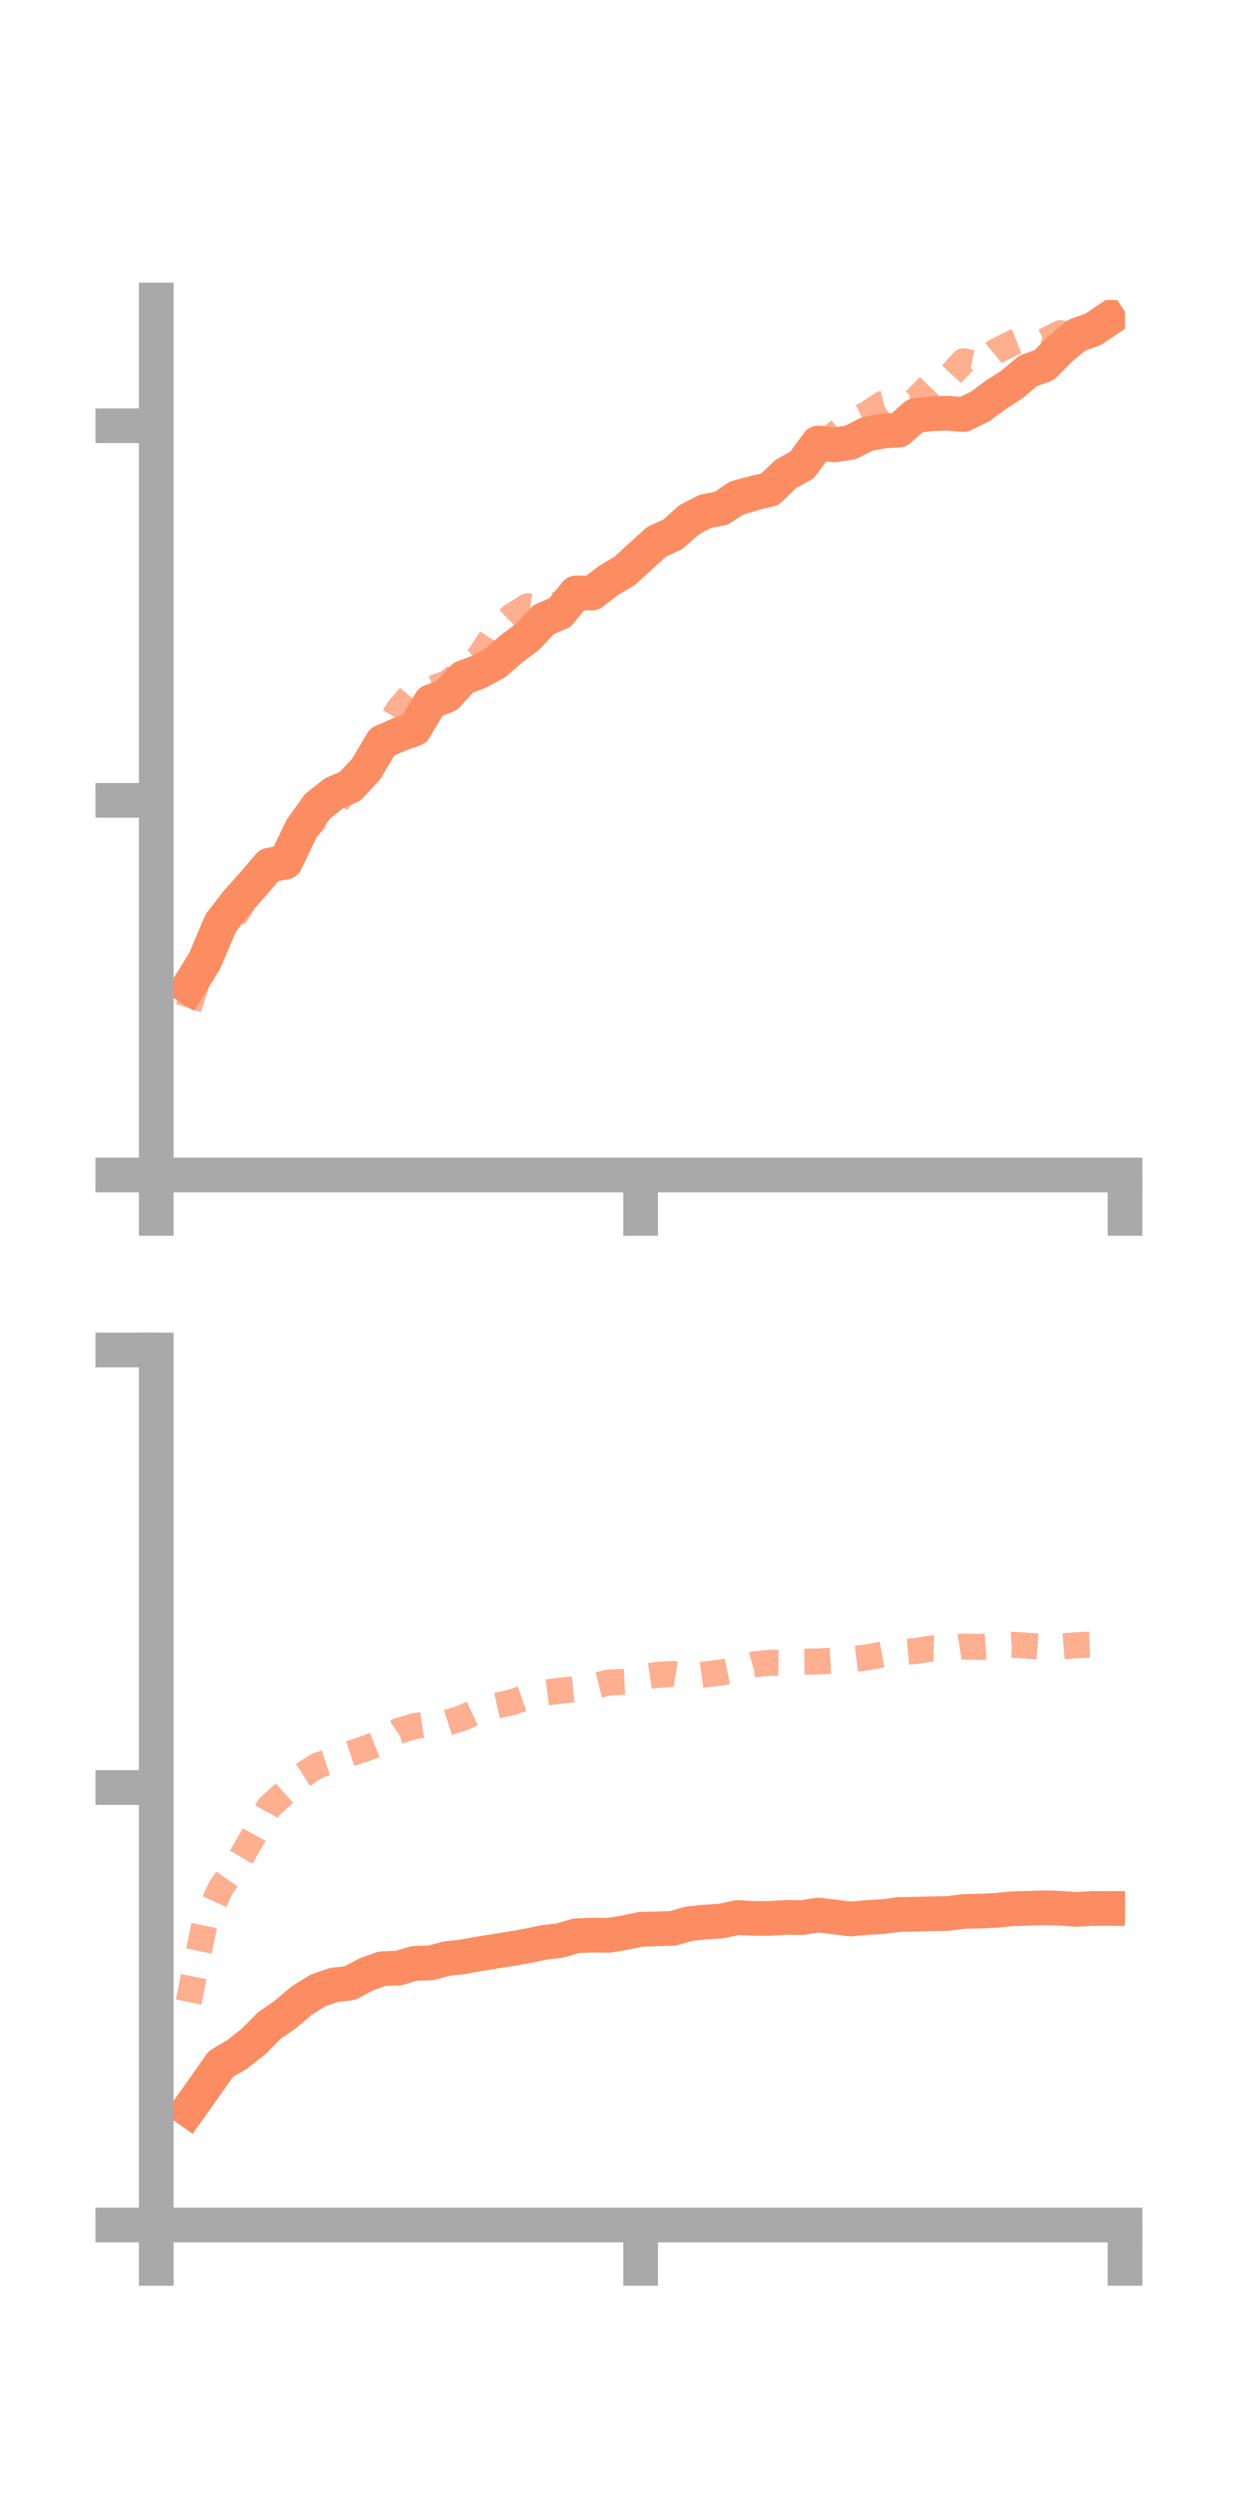 <?xml version="1.0" encoding="utf-8" standalone="no"?>
<!DOCTYPE svg PUBLIC "-//W3C//DTD SVG 1.1//EN"
  "http://www.w3.org/Graphics/SVG/1.1/DTD/svg11.dtd">
<!-- Created with matplotlib (https://matplotlib.org/) -->
<svg height="144pt" version="1.1" viewBox="0 0 72 144" width="72pt" xmlns="http://www.w3.org/2000/svg" xmlns:xlink="http://www.w3.org/1999/xlink">
 <defs>
  <style type="text/css">*{stroke-linecap:butt;stroke-linejoin:round;}</style>
 </defs>
 <g id="figure_1">
  <g id="patch_1">
   <path d="M 0 144 
L 72 144 
L 72 0 
L 0 0 
z
" style="fill:none;"/>
  </g>
  <g id="axes_1">
   <g id="patch_2">
    <path d="M 9 67.68 
L 64.8 67.68 
L 64.8 17.28 
L 9 17.28 
z
" style="fill:none;"/>
   </g>
   <g id="matplotlib.axis_1">
    <g id="xtick_1">
     <g id="line2d_1">
      <defs>
       <path d="M 0 0 
L 0 3.5 
" id="m5236ae23dc" style="stroke:#a9a9a9;stroke-width:2;"/>
      </defs>
      <g>
       <use style="fill:#a9a9a9;stroke:#a9a9a9;stroke-width:2;" x="9" xlink:href="#m5236ae23dc" y="67.68"/>
      </g>
     </g>
    </g>
    <g id="xtick_2">
     <g id="line2d_2">
      <g>
       <use style="fill:#a9a9a9;stroke:#a9a9a9;stroke-width:2;" x="36.9" xlink:href="#m5236ae23dc" y="67.68"/>
      </g>
     </g>
    </g>
    <g id="xtick_3">
     <g id="line2d_3">
      <g>
       <use style="fill:#a9a9a9;stroke:#a9a9a9;stroke-width:2;" x="64.8" xlink:href="#m5236ae23dc" y="67.68"/>
      </g>
     </g>
    </g>
   </g>
   <g id="matplotlib.axis_2">
    <g id="ytick_1">
     <g id="line2d_4">
      <defs>
       <path d="M 0 0 
L -3.5 0 
" id="m8fd5961769" style="stroke:#a9a9a9;stroke-width:2;"/>
      </defs>
      <g>
       <use style="fill:#a9a9a9;stroke:#a9a9a9;stroke-width:2;" x="9" xlink:href="#m8fd5961769" y="67.68"/>
      </g>
     </g>
    </g>
    <g id="ytick_2">
     <g id="line2d_5">
      <g>
       <use style="fill:#a9a9a9;stroke:#a9a9a9;stroke-width:2;" x="9" xlink:href="#m8fd5961769" y="46.101"/>
      </g>
     </g>
    </g>
    <g id="ytick_3">
     <g id="line2d_6">
      <g>
       <use style="fill:#a9a9a9;stroke:#a9a9a9;stroke-width:2;" x="9" xlink:href="#m8fd5961769" y="24.523"/>
      </g>
     </g>
    </g>
   </g>
   <g id="line2d_7">
    <path clip-path="url(#pdc944b58d4)" d="M 10.86 56.848 
L 11.79 55.344 
L 12.72 53.158 
L 13.65 51.957 
L 14.58 50.916 
L 15.51 49.831 
L 16.44 49.661 
L 17.37 47.731 
L 18.3 46.43 
L 19.23 45.699 
L 20.16 45.294 
L 21.09 44.3 
L 22.02 42.732 
L 22.95 42.323 
L 23.88 41.984 
L 24.81 40.419 
L 25.74 40.061 
L 26.67 39.042 
L 27.6 38.689 
L 28.53 38.181 
L 29.46 37.374 
L 30.39 36.676 
L 31.32 35.684 
L 32.25 35.29 
L 33.18 34.154 
L 34.11 34.16 
L 35.04 33.443 
L 35.97 32.889 
L 36.9 32.04 
L 37.83 31.199 
L 38.76 30.774 
L 39.69 29.94 
L 40.62 29.454 
L 41.55 29.275 
L 42.48 28.651 
L 43.41 28.403 
L 44.34 28.188 
L 45.27 27.297 
L 46.2 26.779 
L 47.13 25.515 
L 48.06 25.627 
L 48.99 25.485 
L 49.92 25.012 
L 50.85 24.826 
L 51.78 24.773 
L 52.71 23.944 
L 53.64 23.831 
L 54.57 23.804 
L 55.5 23.875 
L 56.43 23.428 
L 57.36 22.746 
L 58.29 22.142 
L 59.22 21.362 
L 60.15 21.026 
L 61.08 20.09 
L 62.01 19.311 
L 62.94 18.982 
L 63.87 18.359 
" style="fill:none;stroke:#fc8d62;stroke-linecap:square;stroke-width:2;"/>
   </g>
   <g id="line2d_8">
    <path clip-path="url(#pdc944b58d4)" d="M 10.86 58.068 
L 11.79 55.206 
L 12.72 53.595 
L 13.65 52.582 
L 14.58 51.022 
L 15.51 49.765 
L 16.44 49.396 
L 17.37 48.042 
L 18.3 47.058 
L 19.23 46.497 
L 20.16 45.094 
L 21.09 44.135 
L 22.02 42.452 
L 22.95 40.87 
L 23.88 39.79 
L 24.81 39.692 
L 25.74 39.364 
L 26.67 38.66 
L 27.6 37.837 
L 28.53 36.392 
L 29.46 35.505 
L 30.39 34.922 
L 31.32 35.055 
L 32.25 34.768 
L 33.18 34.35 
L 34.11 33.867 
L 35.04 33.393 
L 35.97 32.95 
L 36.9 32.174 
L 37.83 31.355 
L 38.76 30.61 
L 39.69 30.263 
L 40.62 29.692 
L 41.55 29.674 
L 42.48 28.976 
L 43.41 28.697 
L 44.34 27.966 
L 45.27 27.378 
L 46.2 26.525 
L 47.13 25.707 
L 48.06 25.04 
L 48.99 24.305 
L 49.92 23.859 
L 50.85 23.252 
L 51.78 23.013 
L 52.71 23.074 
L 53.64 22.116 
L 54.57 21.819 
L 55.5 20.807 
L 56.43 20.998 
L 57.36 20.239 
L 58.29 19.771 
L 59.22 19.412 
L 60.15 19.652 
L 61.08 19.188 
L 62.01 19.467 
L 62.94 18.844 
L 63.87 18.227 
" style="fill:none;stroke:#fc8d62;stroke-dasharray:1.5,1.5;stroke-dashoffset:0;stroke-opacity:0.7;stroke-width:1.5;"/>
   </g>
   <g id="patch_3">
    <path d="M 9 67.68 
L 9 17.28 
" style="fill:none;stroke:#a9a9a9;stroke-linecap:square;stroke-linejoin:miter;stroke-width:2;"/>
   </g>
   <g id="patch_4">
    <path d="M 64.8 67.68 
L 64.8 17.28 
" style="fill:none;"/>
   </g>
   <g id="patch_5">
    <path d="M 9 67.68 
L 64.8 67.68 
" style="fill:none;stroke:#a9a9a9;stroke-linecap:square;stroke-linejoin:miter;stroke-width:2;"/>
   </g>
   <g id="patch_6">
    <path d="M 9 17.28 
L 64.8 17.28 
" style="fill:none;"/>
   </g>
  </g>
  <g id="axes_2">
   <g id="patch_7">
    <path d="M 9 128.16 
L 64.8 128.16 
L 64.8 77.76 
L 9 77.76 
z
" style="fill:none;"/>
   </g>
   <g id="matplotlib.axis_3">
    <g id="xtick_4">
     <g id="line2d_9">
      <g>
       <use style="fill:#a9a9a9;stroke:#a9a9a9;stroke-width:2;" x="9" xlink:href="#m5236ae23dc" y="128.16"/>
      </g>
     </g>
    </g>
    <g id="xtick_5">
     <g id="line2d_10">
      <g>
       <use style="fill:#a9a9a9;stroke:#a9a9a9;stroke-width:2;" x="36.9" xlink:href="#m5236ae23dc" y="128.16"/>
      </g>
     </g>
    </g>
    <g id="xtick_6">
     <g id="line2d_11">
      <g>
       <use style="fill:#a9a9a9;stroke:#a9a9a9;stroke-width:2;" x="64.8" xlink:href="#m5236ae23dc" y="128.16"/>
      </g>
     </g>
    </g>
   </g>
   <g id="matplotlib.axis_4">
    <g id="ytick_4">
     <g id="line2d_12">
      <g>
       <use style="fill:#a9a9a9;stroke:#a9a9a9;stroke-width:2;" x="9" xlink:href="#m8fd5961769" y="128.16"/>
      </g>
     </g>
    </g>
    <g id="ytick_5">
     <g id="line2d_13">
      <g>
       <use style="fill:#a9a9a9;stroke:#a9a9a9;stroke-width:2;" x="9" xlink:href="#m8fd5961769" y="102.96"/>
      </g>
     </g>
    </g>
    <g id="ytick_6">
     <g id="line2d_14">
      <g>
       <use style="fill:#a9a9a9;stroke:#a9a9a9;stroke-width:2;" x="9" xlink:href="#m8fd5961769" y="77.76"/>
      </g>
     </g>
    </g>
   </g>
   <g id="line2d_15">
    <path clip-path="url(#p18f268406b)" d="M 10.86 121.518 
L 11.79 120.209 
L 12.72 118.889 
L 13.65 118.339 
L 14.58 117.609 
L 15.51 116.676 
L 16.44 116.03 
L 17.37 115.239 
L 18.3 114.657 
L 19.23 114.336 
L 20.16 114.226 
L 21.09 113.727 
L 22.02 113.397 
L 22.95 113.362 
L 23.88 113.088 
L 24.81 113.064 
L 25.74 112.814 
L 26.67 112.711 
L 27.6 112.541 
L 28.53 112.393 
L 29.46 112.243 
L 30.39 112.082 
L 31.32 111.886 
L 32.25 111.776 
L 33.18 111.502 
L 34.11 111.462 
L 35.04 111.476 
L 35.97 111.324 
L 36.9 111.126 
L 37.83 111.103 
L 38.76 111.071 
L 39.69 110.805 
L 40.62 110.71 
L 41.55 110.652 
L 42.48 110.447 
L 43.41 110.5 
L 44.34 110.502 
L 45.27 110.439 
L 46.2 110.453 
L 47.13 110.307 
L 48.06 110.416 
L 48.99 110.534 
L 49.92 110.448 
L 50.85 110.398 
L 51.78 110.275 
L 52.71 110.26 
L 53.64 110.23 
L 54.57 110.22 
L 55.5 110.102 
L 56.43 110.081 
L 57.36 110.036 
L 58.29 109.945 
L 59.22 109.917 
L 60.15 109.889 
L 61.08 109.913 
L 62.01 109.982 
L 62.94 109.925 
L 63.87 109.927 
" style="fill:none;stroke:#fc8d62;stroke-linecap:square;stroke-width:2;"/>
   </g>
   <g id="line2d_16">
    <path clip-path="url(#p18f268406b)" d="M 10.86 115.321 
L 11.79 110.768 
L 12.72 108.737 
L 13.65 107.399 
L 14.58 105.781 
L 15.51 104.069 
L 16.44 103.241 
L 17.37 102.286 
L 18.3 101.692 
L 19.23 101.389 
L 20.16 101.013 
L 21.09 100.704 
L 22.02 100.335 
L 22.95 99.706 
L 23.88 99.425 
L 24.81 99.279 
L 25.74 99.239 
L 26.67 98.943 
L 27.6 98.5 
L 28.53 98.261 
L 29.46 98.057 
L 30.39 97.731 
L 31.32 97.505 
L 32.25 97.389 
L 33.18 97.286 
L 34.11 97.148 
L 35.04 96.917 
L 35.97 96.866 
L 36.9 96.617 
L 37.83 96.478 
L 38.76 96.416 
L 39.69 96.567 
L 40.62 96.442 
L 41.55 96.34 
L 42.48 96.144 
L 43.41 95.873 
L 44.34 95.776 
L 45.27 95.786 
L 46.2 95.714 
L 47.13 95.701 
L 48.06 95.655 
L 48.99 95.579 
L 49.92 95.47 
L 50.85 95.299 
L 51.78 95.182 
L 52.71 95.101 
L 53.64 94.953 
L 54.57 94.986 
L 55.5 94.836 
L 56.43 94.867 
L 57.36 94.8 
L 58.29 94.738 
L 59.22 94.794 
L 60.15 94.867 
L 61.08 94.844 
L 62.01 94.763 
L 62.94 94.727 
L 63.87 94.598 
" style="fill:none;stroke:#fc8d62;stroke-dasharray:1.5,1.5;stroke-dashoffset:0;stroke-opacity:0.7;stroke-width:1.5;"/>
   </g>
   <g id="patch_8">
    <path d="M 9 128.16 
L 9 77.76 
" style="fill:none;stroke:#a9a9a9;stroke-linecap:square;stroke-linejoin:miter;stroke-width:2;"/>
   </g>
   <g id="patch_9">
    <path d="M 64.8 128.16 
L 64.8 77.76 
" style="fill:none;"/>
   </g>
   <g id="patch_10">
    <path d="M 9 128.16 
L 64.8 128.16 
" style="fill:none;stroke:#a9a9a9;stroke-linecap:square;stroke-linejoin:miter;stroke-width:2;"/>
   </g>
   <g id="patch_11">
    <path d="M 9 77.76 
L 64.8 77.76 
" style="fill:none;"/>
   </g>
  </g>
 </g>
 <defs>
  <clipPath id="pdc944b58d4">
   <rect height="50.4" width="55.8" x="9" y="17.28"/>
  </clipPath>
  <clipPath id="p18f268406b">
   <rect height="50.4" width="55.8" x="9" y="77.76"/>
  </clipPath>
 </defs>
</svg>

